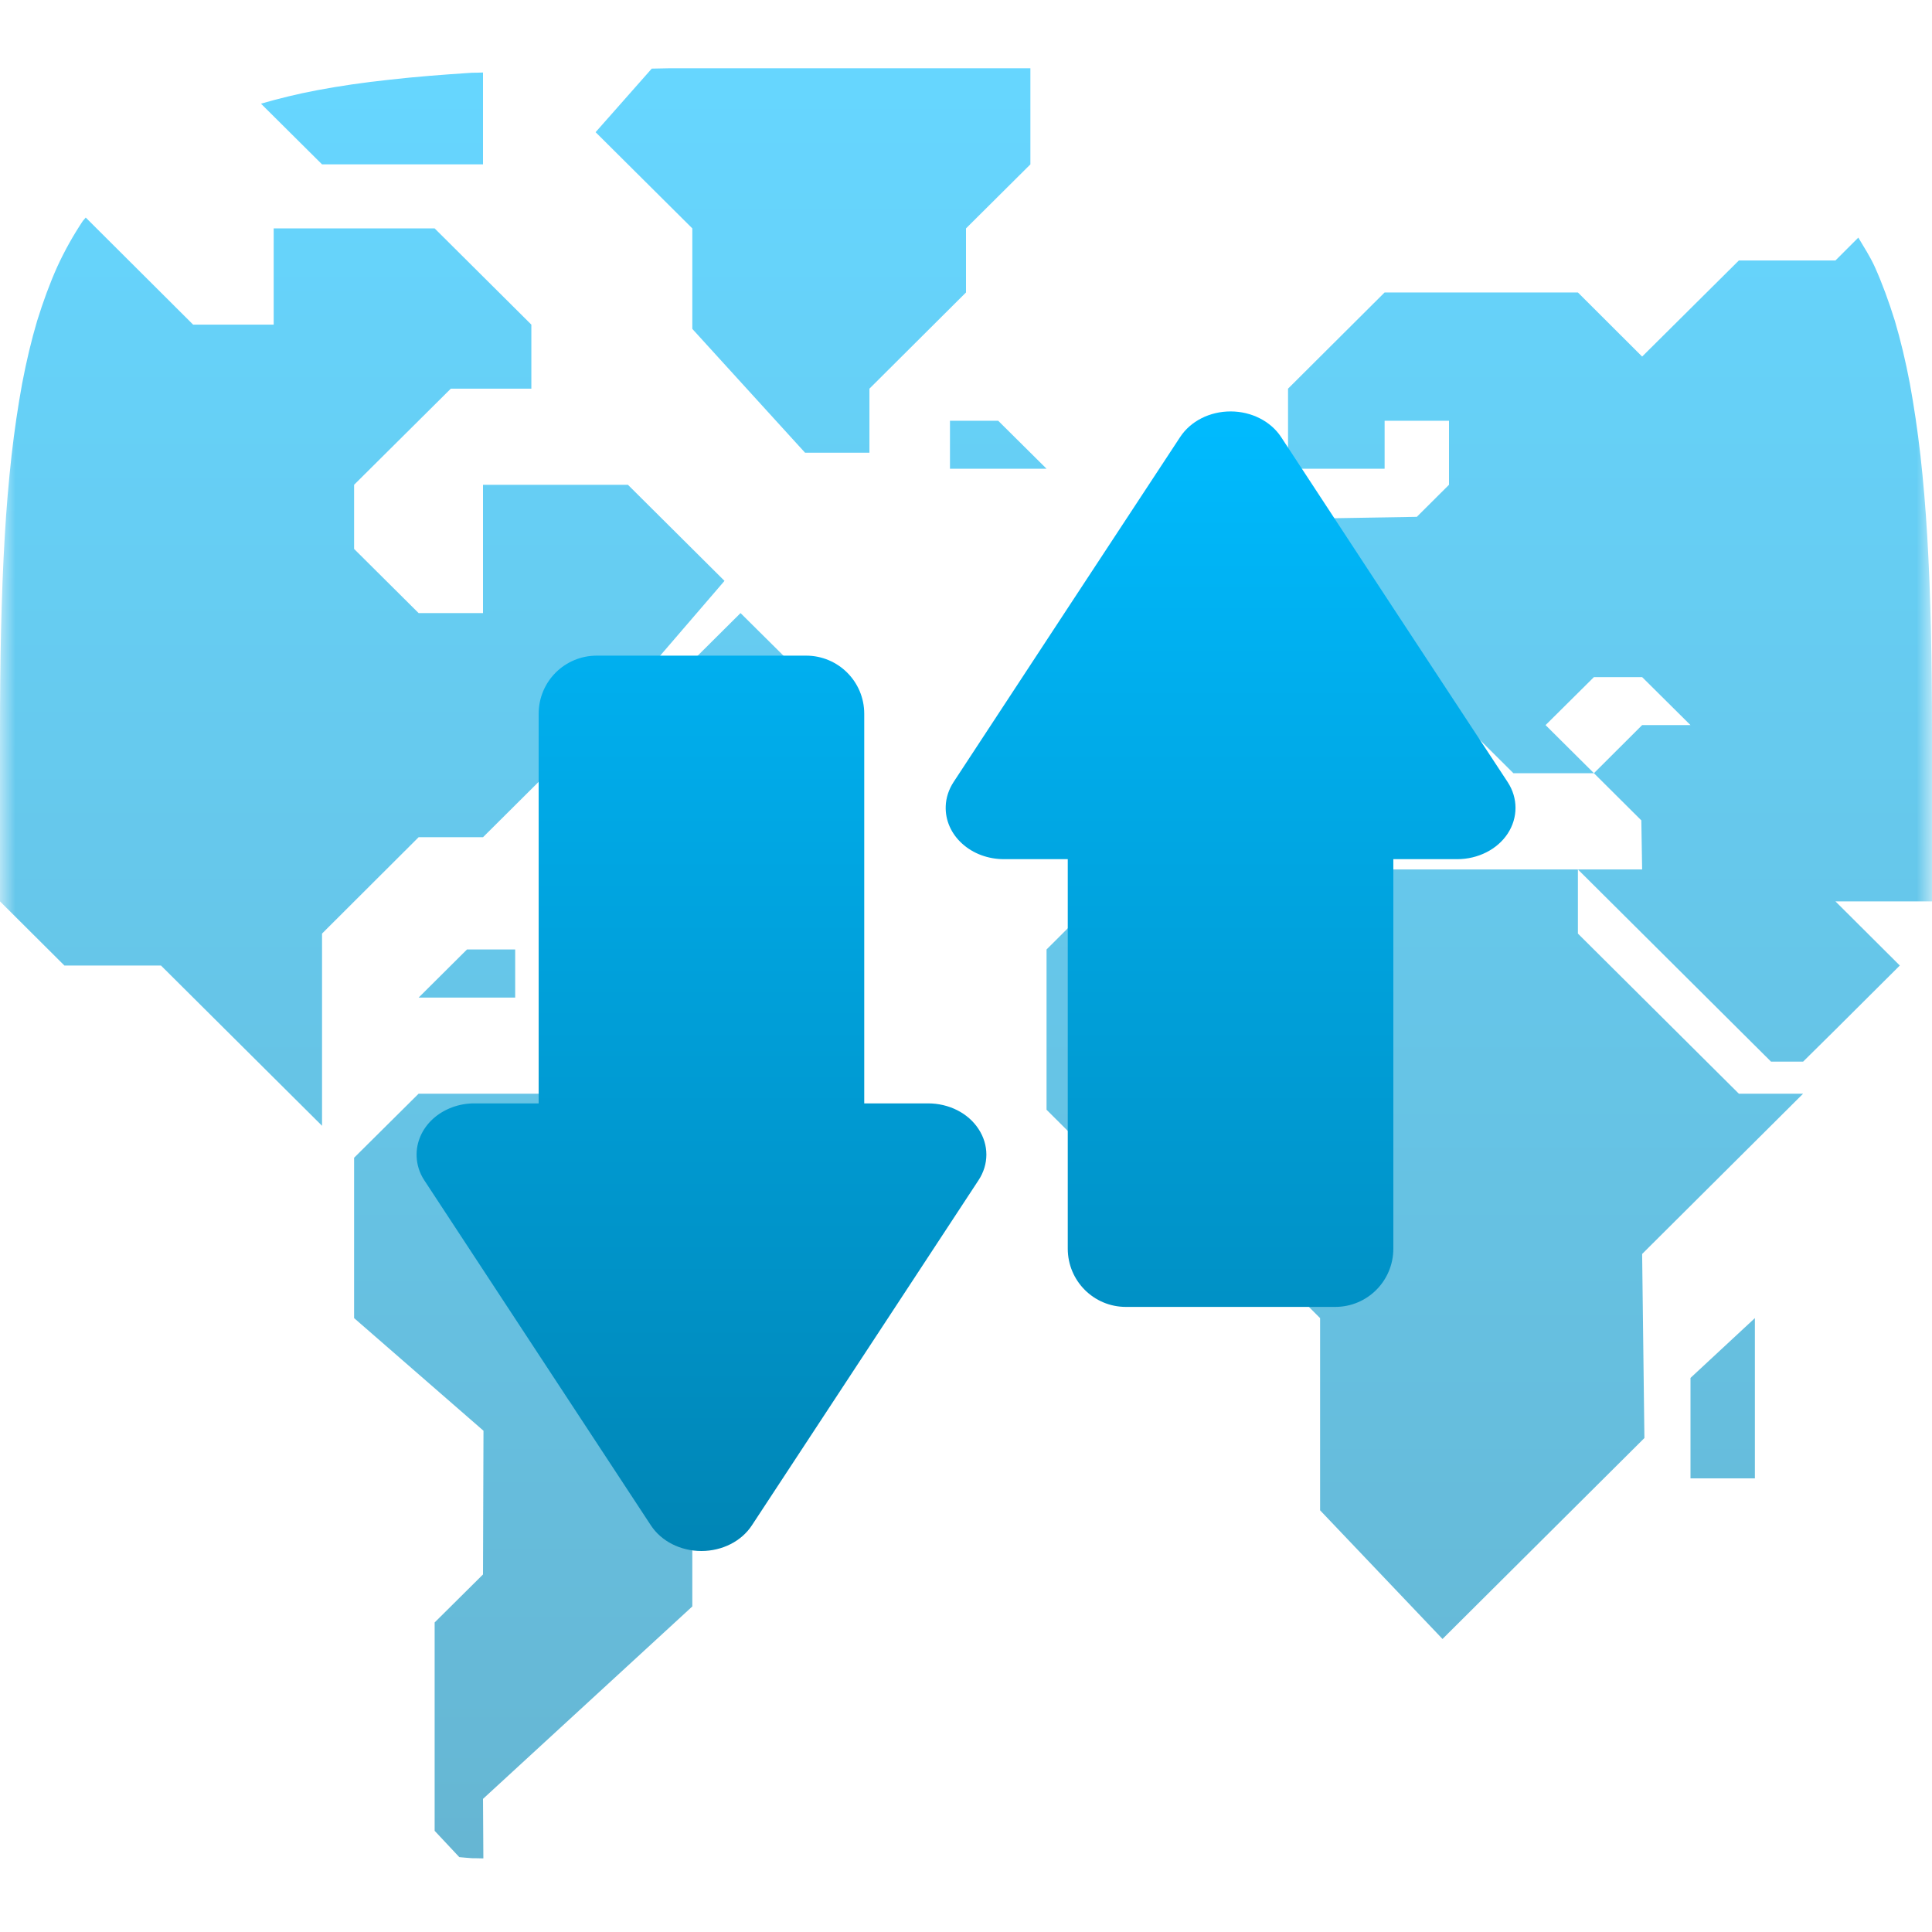 <svg xmlns="http://www.w3.org/2000/svg" xmlns:xlink="http://www.w3.org/1999/xlink" width="64" height="64" viewBox="0 0 64 64" version="1.1">
<defs>
<filter id="alpha" filterUnits="objectBoundingBox" x="0%" y="0%" width="100%" height="100%">
  <feColorMatrix type="matrix" in="SourceGraphic" values="0 0 0 0 1 0 0 0 0 1 0 0 0 0 1 0 0 0 1 0"/>
</filter>
<mask id="mask0">
  <g filter="url(#alpha)">
<rect x="0" y="0" width="64" height="64" style="fill:rgb(0%,0%,0%);fill-opacity:0.6;stroke:none;"/>
  </g>
</mask>
<linearGradient id="linear0" gradientUnits="userSpaceOnUse" x1="0" y1="0" x2="0" y2="1" gradientTransform="matrix(64,0,0,59.301,0,2.262)">
<stop offset="0" style="stop-color:#00bbff;stop-opacity:1;"/>
<stop offset="1" style="stop-color:#0085b5;stop-opacity:1;"/>
</linearGradient>
<clipPath id="clip1">
  <rect x="0" y="0" width="64" height="64"/>
</clipPath>
<g id="surface5" clip-path="url(#clip1)">
<path style=" stroke:none;fill-rule:evenodd;fill:url(#linear0);" d="M 15.215 61.52 C 15.359 61.531 15.484 61.547 15.629 61.555 C 15.738 61.559 15.895 61.555 16.012 61.562 L 16 59.59 L 22.934 53.215 L 22.934 51.094 L 26.133 47.906 L 26.133 46.316 L 27.73 44.723 L 27.73 40.477 L 25.602 38.352 L 21.332 38.352 L 19.199 36.23 L 13.867 36.23 L 11.73 38.352 L 11.73 43.664 L 16.016 47.395 L 16 52.156 L 14.398 53.746 L 14.398 60.648 Z M 24.531 20.309 L 22.934 21.898 L 24.531 21.898 L 25.066 22.43 L 25.602 22.43 L 26.133 21.898 Z M 44.801 27.734 L 38.398 27.734 L 34.668 31.453 L 34.668 36.762 L 37.332 39.414 L 41.066 39.414 L 42.668 41.008 L 42.668 42.602 L 43.73 43.664 L 43.73 50.031 L 47.785 54.293 L 54.473 47.637 L 54.398 41.539 L 59.73 36.23 L 57.602 36.23 L 52.27 30.926 L 52.27 28.801 L 45.867 28.801 Z M 64 29.859 L 64 24.273 C 64 21.863 63.957 19.711 63.844 17.793 C 63.789 16.836 63.711 15.934 63.617 15.086 C 63.52 14.238 63.402 13.449 63.266 12.703 C 63.125 11.965 62.961 11.273 62.77 10.629 C 62.57 9.988 62.352 9.391 62.105 8.84 C 61.945 8.488 61.746 8.188 61.559 7.871 L 60.801 8.629 L 57.602 8.629 L 54.398 11.812 L 52.27 9.688 L 45.867 9.688 L 42.668 12.875 L 42.668 15.527 L 45.867 15.527 L 45.867 13.938 L 48 13.938 L 48 16.059 L 46.934 17.121 L 42.668 17.191 L 41.066 18.711 L 38.934 18.711 L 38.934 20.836 L 37.332 22.43 L 37.332 25.613 L 40.531 25.613 L 42.668 23.492 L 44.801 23.492 L 44.801 24.551 L 46.934 26.676 L 48 26.676 L 48 25.613 L 45.867 23.492 L 48 23.492 L 50.133 25.613 L 52.801 25.613 L 51.199 24.02 L 52.801 22.43 L 54.398 22.43 L 56 24.02 L 54.398 24.02 L 52.801 25.613 L 54.371 27.176 L 54.398 28.801 L 52.27 28.801 L 58.668 35.168 L 59.73 35.168 L 60.801 34.109 L 62.934 31.984 L 60.801 29.859 Z M 39.469 17.652 L 39.469 16.059 L 41.066 14.469 L 41.066 17.652 Z M 56 48.973 L 56 45.645 L 58.133 43.664 L 58.133 48.973 Z M 34.133 2.262 L 22.141 2.262 C 21.938 2.262 21.793 2.273 21.59 2.273 L 19.73 4.379 L 22.934 7.566 L 22.934 10.895 L 26.668 14.996 L 28.801 14.996 L 28.801 12.875 L 32 9.688 L 32 7.566 L 34.133 5.445 Z M 31.469 13.938 L 33.066 13.938 L 34.668 15.527 L 31.469 15.527 Z M 17.066 31.453 L 15.469 31.453 L 13.867 33.047 L 17.066 33.047 Z M 2.84 7.207 C 2.812 7.246 2.777 7.277 2.746 7.316 C 2.434 7.785 2.148 8.289 1.895 8.84 C 1.648 9.391 1.43 9.988 1.23 10.629 C 1.039 11.273 0.875 11.965 0.734 12.703 C 0.598 13.449 0.48 14.238 0.383 15.086 C 0.289 15.934 0.211 16.836 0.156 17.793 C 0.043 19.711 0 21.863 0 24.273 L 0 29.859 L 2.133 31.984 L 5.332 31.984 L 10.668 37.293 L 10.668 30.926 L 13.867 27.734 L 16 27.734 L 19.199 24.551 L 22.398 24.551 L 20.801 22.961 L 24 19.242 L 20.801 16.059 L 16 16.059 L 16 20.309 L 13.867 20.309 L 11.73 18.184 L 11.73 16.059 L 14.934 12.875 L 17.602 12.875 L 17.602 10.754 L 14.398 7.566 L 9.066 7.566 L 9.066 10.754 L 6.398 10.754 Z M 16 2.402 C 15.887 2.41 15.738 2.406 15.629 2.41 C 14.664 2.473 13.758 2.543 12.902 2.641 C 12.051 2.73 11.258 2.848 10.508 2.988 C 9.844 3.113 9.23 3.266 8.645 3.434 L 10.668 5.445 L 16 5.445 Z M 16 2.402 "/>
</g>
<linearGradient id="linear1" gradientUnits="userSpaceOnUse" x1="0" y1="0" x2="0" y2="1" gradientTransform="matrix(36.402,0,0,37.75,13.801,13.629)">
<stop offset="0" style="stop-color:#00bbff;stop-opacity:1;"/>
<stop offset="1" style="stop-color:#0085b5;stop-opacity:1;"/>
</linearGradient>
</defs>
<g id="surface1">
<use xlink:href="#surface5" mask="url(#mask0)"/>
<path style=" stroke:none;fill-rule:evenodd;fill:url(#linear1);" d="M 35.371 28.461 L 35.371 41.363 C 35.371 42.43 36.23 43.293 37.297 43.293 L 44.23 43.293 C 45.297 43.293 46.156 42.43 46.156 41.363 L 46.156 28.461 L 48.273 28.461 C 48.961 28.461 49.602 28.137 49.945 27.613 C 50.289 27.086 50.289 26.438 49.945 25.91 L 46.188 20.195 L 42.438 14.477 C 42.094 13.953 41.453 13.629 40.766 13.629 C 40.07 13.629 39.438 13.953 39.094 14.477 L 35.336 20.195 L 31.586 25.91 C 31.426 26.156 31.336 26.434 31.328 26.711 C 31.312 27.172 31.508 27.617 31.871 27.945 C 32.234 28.277 32.734 28.461 33.258 28.461 Z M 17.844 36.551 L 17.844 23.645 C 17.844 22.578 18.703 21.719 19.77 21.719 L 26.703 21.719 C 27.766 21.719 28.629 22.578 28.629 23.645 L 28.629 36.551 L 30.742 36.551 C 31.434 36.551 32.07 36.871 32.414 37.398 C 32.762 37.926 32.762 38.57 32.414 39.098 L 28.66 44.816 L 24.906 50.531 C 24.562 51.055 23.926 51.379 23.234 51.379 C 22.543 51.379 21.906 51.055 21.562 50.531 L 17.809 44.816 L 14.055 39.098 C 13.895 38.855 13.809 38.578 13.801 38.301 C 13.785 37.84 13.98 37.395 14.344 37.062 C 14.707 36.734 15.207 36.547 15.727 36.551 Z M 17.844 36.551 "/>
</g>
</svg>
